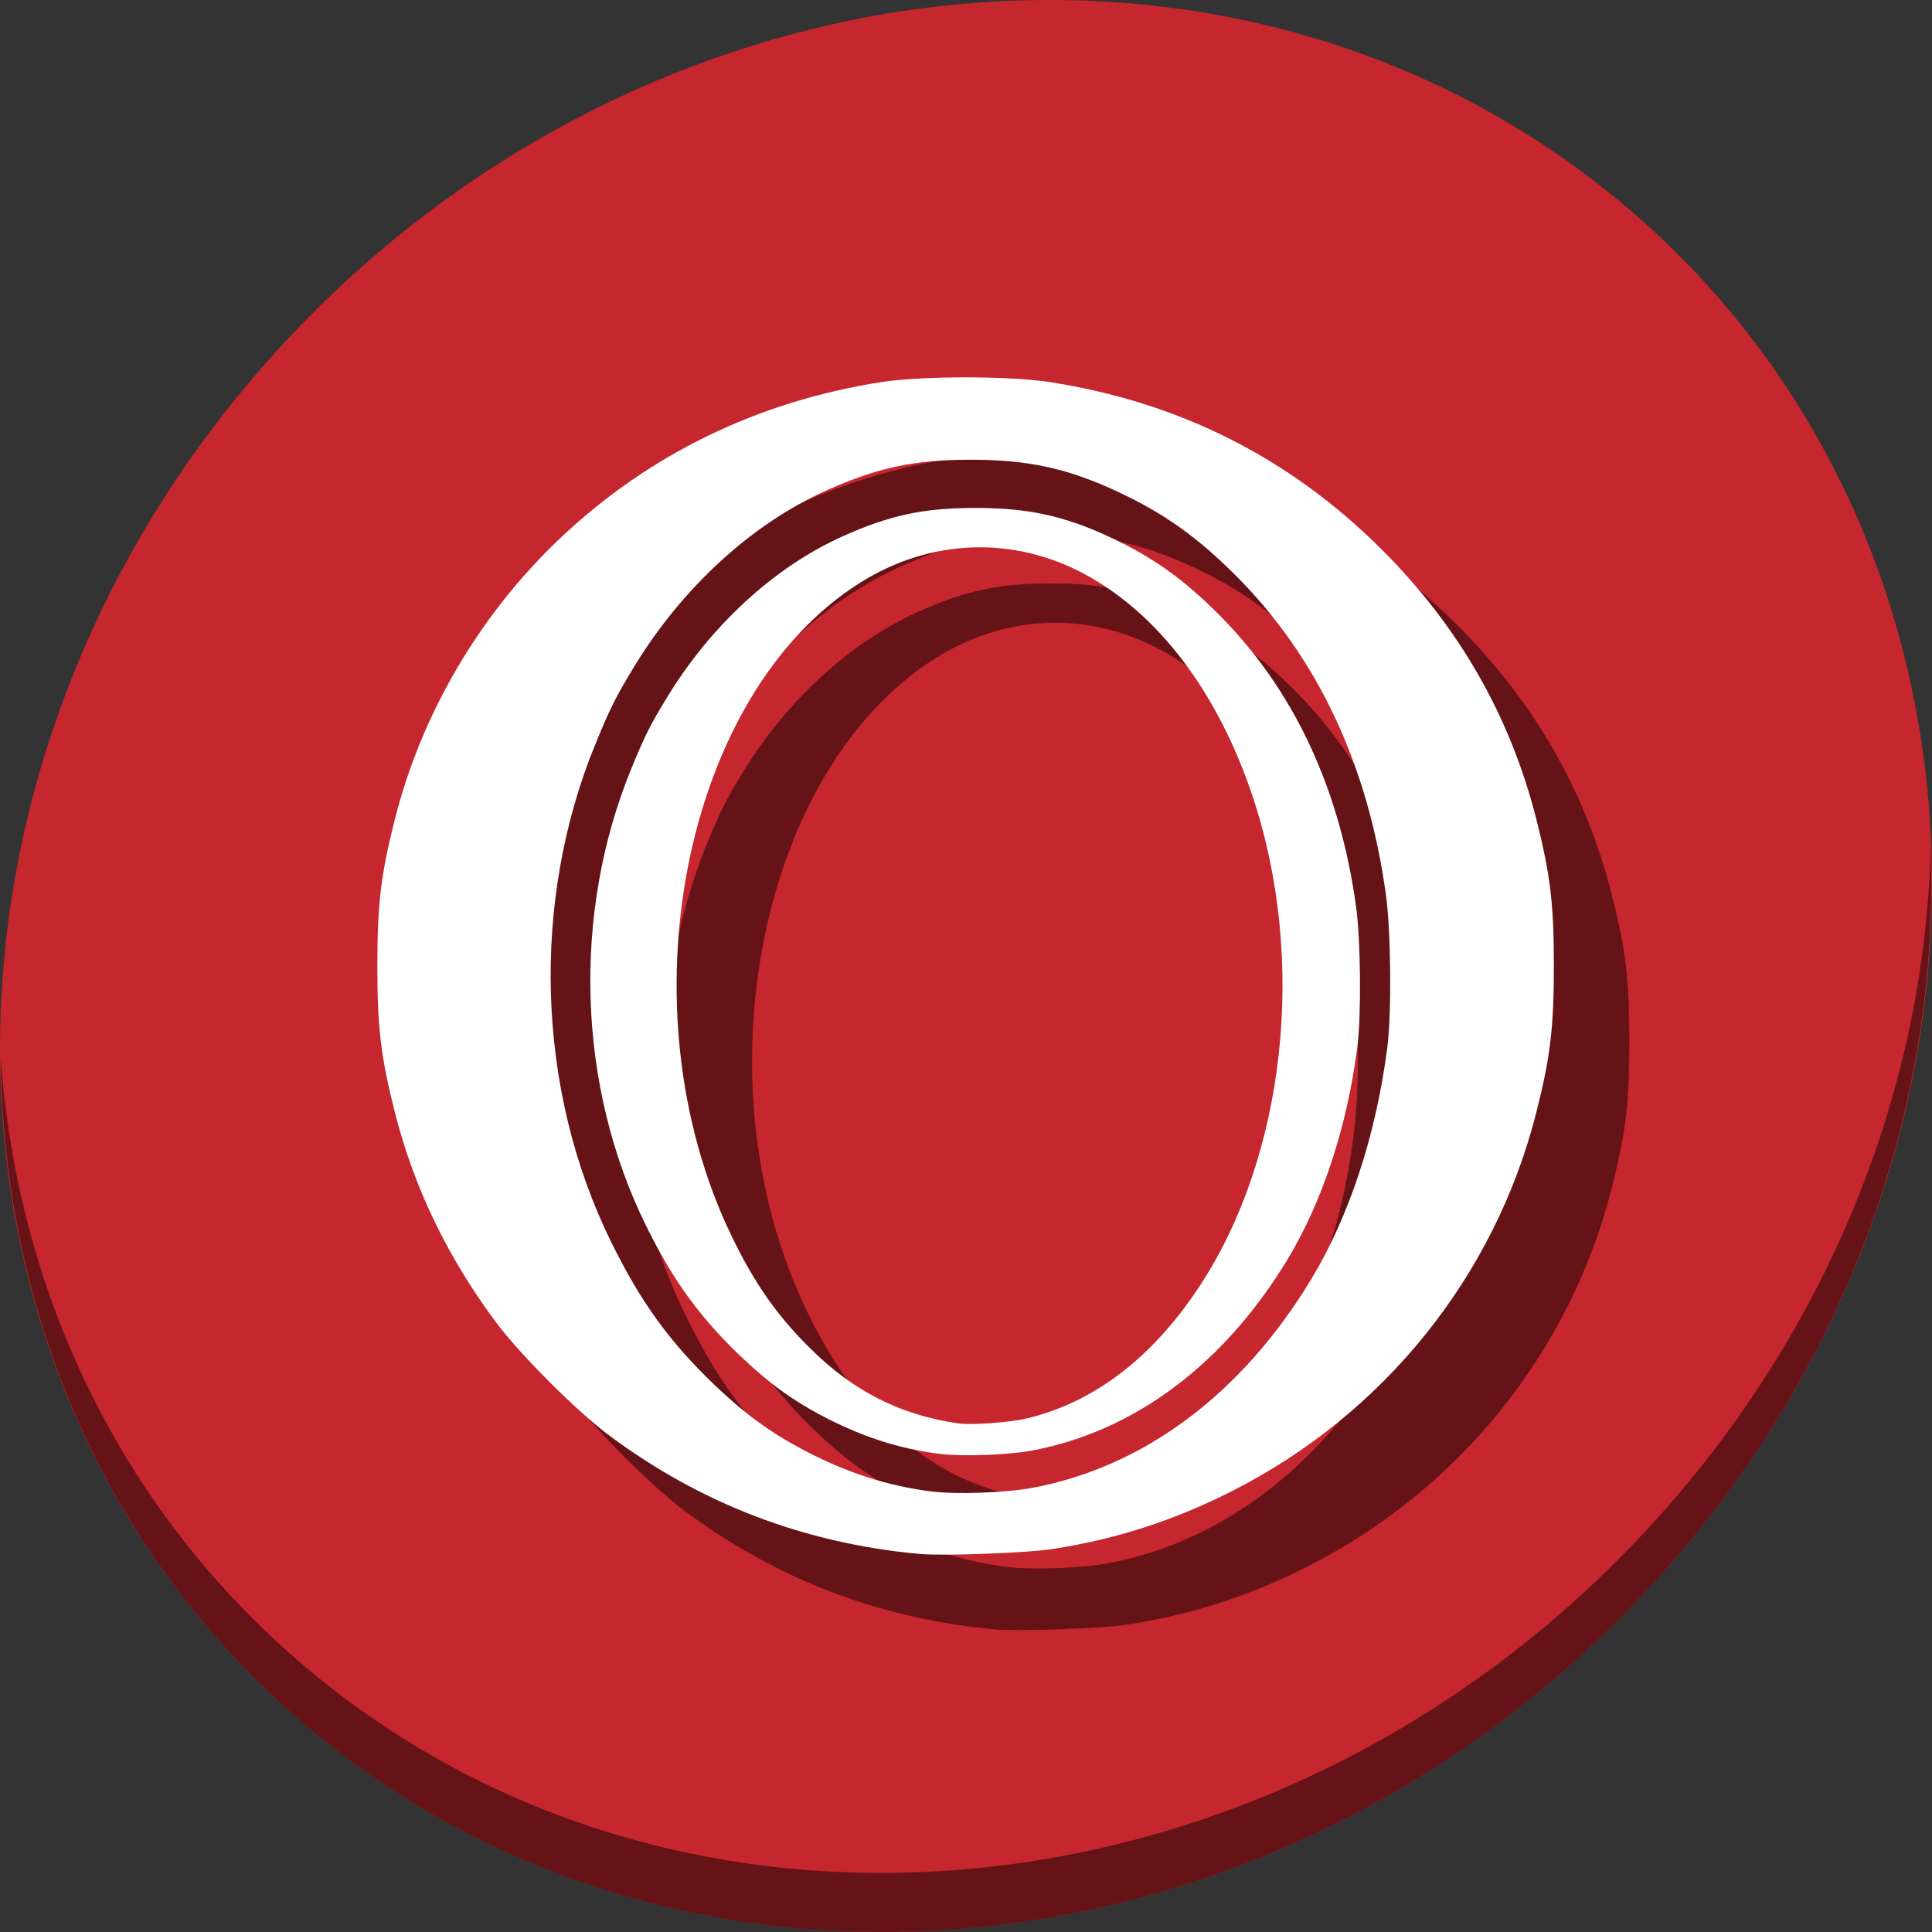 <?xml version="1.0" encoding="UTF-8" standalone="no"?>
<!-- Created with Inkscape (http://www.inkscape.org/) -->

<svg
   xmlns:dc="http://purl.org/dc/elements/1.1/"
   xmlns:cc="http://creativecommons.org/ns#"
   xmlns:rdf="http://www.w3.org/1999/02/22-rdf-syntax-ns#"
   xmlns:svg="http://www.w3.org/2000/svg"
   xmlns="http://www.w3.org/2000/svg"
   xmlns:sodipodi="http://sodipodi.sourceforge.net/DTD/sodipodi-0.dtd"
   xmlns:inkscape="http://www.inkscape.org/namespaces/inkscape"
   id="svg2"
   version="1.1"
   inkscape:version="0.92.2 2405546, 2018-03-11"
   width="512"
   height="512"
   sodipodi:docname="opera-browser-icon.svg">
  <rect width="100%" height="100%" fill="#333333" stroke="none"/>
  <defs
     id="defs6" />
  <sodipodi:namedview
     pagecolor="#ffffff"
     bordercolor="#666666"
     borderopacity="1"
     objecttolerance="10"
     gridtolerance="10"
     guidetolerance="10"
     inkscape:pageopacity="0"
     inkscape:pageshadow="2"
     inkscape:window-width="1366"
     inkscape:window-height="700"
     id="namedview4"
     showgrid="false"
     inkscape:zoom="0.46093751"
     inkscape:cx="540.55838"
     inkscape:cy="206.64108"
     inkscape:window-x="0"
     inkscape:window-y="0"
     inkscape:window-maximized="1"
     inkscape:current-layer="svg2" />
  <g
     id="g836">
    <path
       id="path881"
       d="M 432.913,56.474 C 535.106,145.049 538.74,306.174 441.03,416.373 343.32,526.572 181.28,544.101 79.087,455.526 -23.106,366.951 -26.74,205.826 70.97,95.627 168.68,-14.572 330.72,-32.101 432.913,56.474 Z"
       inkscape:connector-curvature="0"
       style="fill:#c6262e;fill-opacity:1;stroke-width:11.11" />
    <path
       id="path883"
       d="m 511.636,224.904 c -1.551,61.312 -25.161,124.155 -70.966,175.814 C 342.959,510.917 180.919,528.446 78.726,439.871 30.827,398.356 4.497,340.923 0.194,280.229 0.799,346.585 27.117,410.482 79.079,455.519 181.272,544.094 343.32,526.556 441.022,416.366 490.727,360.308 514.027,291.075 511.636,224.904 Z"
       inkscape:connector-curvature="0"
       style="opacity:1;fill:#000000;fill-opacity:0.49;stroke-width:11.11" />
    <g
       style="fill:#000000;fill-opacity:0.49"
       transform="translate(20,20)"
       id="g863">
      <path
         inkscape:connector-curvature="0"
         id="path859"
         d="m 255.918,100 c -8.453,-0.002 -16.902,0.411 -22.254,1.242 -32.898,5.107 -61.922,19.245 -85.463,41.629 -21.142,20.103 -36.477,46.243 -43.566,74.268 C 100.928,231.793 100,239.563 100,255.945 c 0,16.382 0.928,24.153 4.635,38.807 5.049,19.96 13.989,38.488 26.949,55.852 6.218,8.33 21.324,23.436 29.654,29.654 24.453,18.253 51.903,28.753 82.48,31.555 6.214,0.569 28.309,-0.246 35.141,-1.297 16.795,-2.585 32.146,-7.524 47.465,-15.271 40.395,-20.43 69.839,-57.036 80.832,-100.492 3.707,-14.654 4.635,-22.425 4.635,-38.807 0,-16.382 -0.928,-24.153 -4.635,-38.807 -6.919,-27.35 -20.513,-51.08 -40.953,-71.484 -24.352,-24.31 -53.592,-39.061 -88.006,-44.4 -5.371,-0.833 -13.827,-1.252 -22.279,-1.254 z m 1.172,21.832 c 15.302,-0.017 25.771,2.249 39.078,8.457 12.346,5.76 21.306,12.148 31.629,22.545 21.508,21.662 34.842,50.167 39.51,84.463 1.32,9.701 1.501,31.367 0.338,40.363 -2.989,23.115 -10.087,44.701 -20.189,61.398 -18.344,30.319 -44.294,49.721 -73.883,55.24 -7.002,1.306 -19.96,1.776 -26.615,0.965 -11.675,-1.423 -22.804,-5.04 -34.318,-11.154 -8.671,-4.604 -15.476,-9.605 -23.395,-17.195 -11.876,-11.383 -19.478,-21.912 -27.307,-37.822 -19.779,-40.196 -21.332,-90.113 -4.107,-132.023 3.841,-9.346 5.347,-12.358 10.102,-20.199 12.766,-21.053 31.206,-37.989 51.041,-46.879 13.543,-6.07 23.225,-8.142 38.117,-8.158 z"
         style="fill:#000000;fill-opacity:0.49;stroke-width:0.677" />
      <path
         style="fill:#000000;fill-opacity:0.49;stroke-width:0.62"
         d="m 249.062,385.298 c -10.704,-1.304 -20.908,-4.621 -31.465,-10.226 -7.95,-4.221 -14.188,-8.807 -21.448,-15.766 -10.888,-10.436 -17.857,-20.089 -25.035,-34.676 -18.133,-36.852 -19.557,-82.617 -3.765,-121.041 3.522,-8.569 4.903,-11.33 9.262,-18.519 11.704,-19.302 28.609,-34.828 46.794,-42.978 12.416,-5.565 21.294,-7.465 34.947,-7.48 14.029,-0.015 23.627,2.062 35.827,7.754 11.319,5.281 19.533,11.135 28.997,20.668 19.718,19.86 31.943,45.995 36.223,77.438 1.211,8.894 1.377,28.757 0.311,37.005 -2.741,21.192 -9.248,40.983 -18.51,56.291 -16.818,27.797 -40.609,45.585 -67.737,50.645 -6.42,1.197 -18.299,1.628 -24.4,0.885 z m 23.374,-9.473 c 17.675,-4.334 32.96,-16.062 45.342,-34.792 22.914,-34.661 28.615,-86.6 14.243,-129.781 -9.201,-27.645 -24.915,-48.491 -44.527,-59.07 -18.999,-10.248 -40.956,-9.434 -59.494,2.204 -46.916,29.455 -63.326,112.673 -34.14,173.135 6.1,12.638 12.062,21.14 21.017,29.975 11.415,11.262 23.643,17.443 38.979,19.706 3.607,0.532 13.905,-0.231 18.579,-1.377 z"
         id="path861"
         inkscape:connector-curvature="0" />
    </g>
    <g
       id="g857">
      <path
         style="fill:#ffffff;fill-opacity:1;stroke-width:0.677"
         d="m 255.918,100 c -8.453,-0.002 -16.902,0.411 -22.254,1.242 -32.898,5.107 -61.922,19.245 -85.463,41.629 -21.142,20.103 -36.477,46.243 -43.566,74.268 C 100.928,231.793 100,239.563 100,255.945 c 0,16.382 0.928,24.153 4.635,38.807 5.049,19.96 13.989,38.488 26.949,55.852 6.218,8.33 21.324,23.436 29.654,29.654 24.453,18.253 51.903,28.753 82.48,31.555 6.214,0.569 28.309,-0.246 35.141,-1.297 16.795,-2.585 32.146,-7.524 47.465,-15.271 40.395,-20.43 69.839,-57.036 80.832,-100.492 3.707,-14.654 4.635,-22.425 4.635,-38.807 0,-16.382 -0.928,-24.153 -4.635,-38.807 -6.919,-27.35 -20.513,-51.08 -40.953,-71.484 -24.352,-24.31 -53.592,-39.061 -88.006,-44.4 -5.371,-0.833 -13.827,-1.252 -22.279,-1.254 z m 1.172,21.832 c 15.302,-0.017 25.771,2.249 39.078,8.457 12.346,5.76 21.306,12.148 31.629,22.545 21.508,21.662 34.842,50.167 39.51,84.463 1.32,9.701 1.501,31.367 0.338,40.363 -2.989,23.115 -10.087,44.701 -20.189,61.398 -18.344,30.319 -44.294,49.721 -73.883,55.24 -7.002,1.306 -19.96,1.776 -26.615,0.965 -11.675,-1.423 -22.804,-5.04 -34.318,-11.154 -8.671,-4.604 -15.476,-9.605 -23.395,-17.195 -11.876,-11.383 -19.478,-21.912 -27.307,-37.822 -19.779,-40.196 -21.332,-90.113 -4.107,-132.023 3.841,-9.346 5.347,-12.358 10.102,-20.199 12.766,-21.053 31.206,-37.989 51.041,-46.879 13.543,-6.07 23.225,-8.142 38.117,-8.158 z"
         id="path2986"
         inkscape:connector-curvature="0" />
      <path
         inkscape:connector-curvature="0"
         id="path2984"
         d="m 249.062,385.298 c -10.704,-1.304 -20.908,-4.621 -31.465,-10.226 -7.95,-4.221 -14.188,-8.807 -21.448,-15.766 -10.888,-10.436 -17.857,-20.089 -25.035,-34.676 -18.133,-36.852 -19.557,-82.617 -3.765,-121.041 3.522,-8.569 4.903,-11.33 9.262,-18.519 11.704,-19.302 28.609,-34.828 46.794,-42.978 12.416,-5.565 21.294,-7.465 34.947,-7.48 14.029,-0.015 23.627,2.062 35.827,7.754 11.319,5.281 19.533,11.135 28.997,20.668 19.718,19.86 31.943,45.995 36.223,77.438 1.211,8.894 1.377,28.757 0.311,37.005 -2.741,21.192 -9.248,40.983 -18.51,56.291 -16.818,27.797 -40.609,45.585 -67.737,50.645 -6.42,1.197 -18.299,1.628 -24.4,0.885 z m 23.374,-9.473 c 17.675,-4.334 32.96,-16.062 45.342,-34.792 22.914,-34.661 28.615,-86.6 14.243,-129.781 -9.201,-27.645 -24.915,-48.491 -44.527,-59.07 -18.999,-10.248 -40.956,-9.434 -59.494,2.204 -46.916,29.455 -63.326,112.673 -34.14,173.135 6.1,12.638 12.062,21.14 21.017,29.975 11.415,11.262 23.643,17.443 38.979,19.706 3.607,0.532 13.905,-0.231 18.579,-1.377 z"
         style="fill:#ffffff;fill-opacity:1;stroke-width:0.62" />
    </g>
  </g>
</svg>
